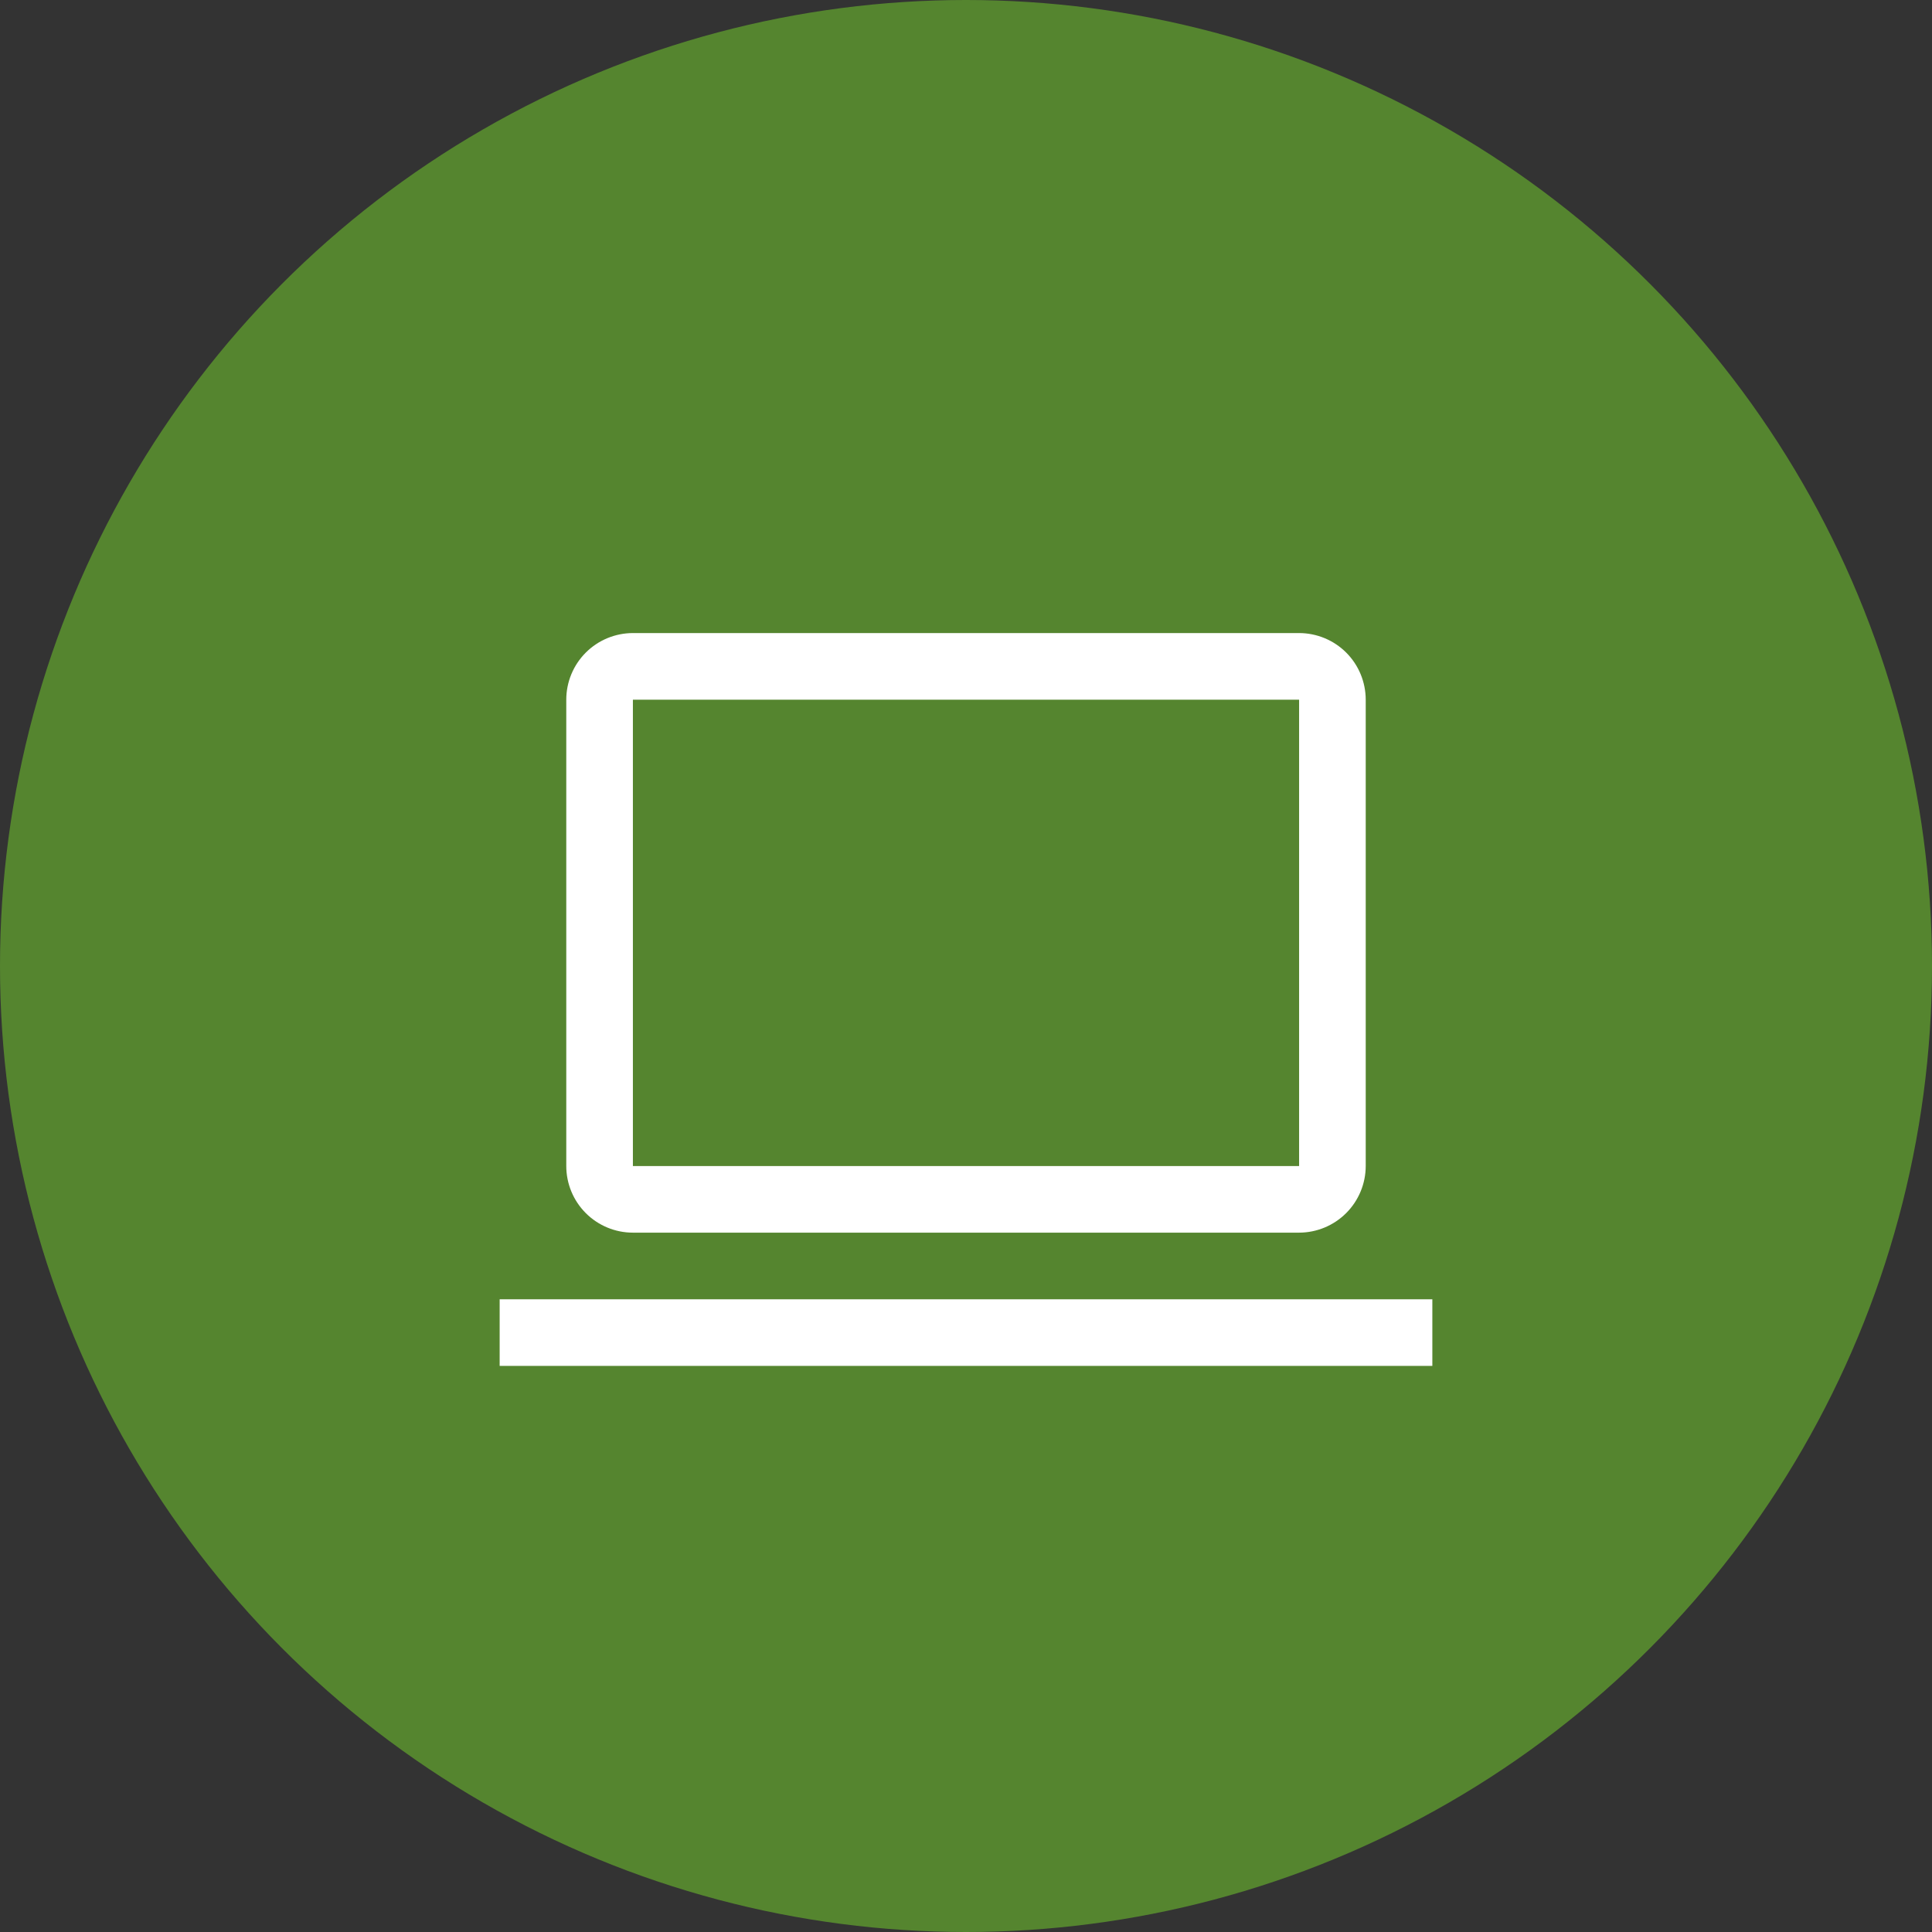 <svg width="58" height="58" viewBox="0 0 58 58" fill="none" xmlns="http://www.w3.org/2000/svg">
<rect x="0" y="0" width="58" height="58" fill="#333333" stroke="none"/>
<circle cx="29" cy="29" r="29" fill="#55852F"/>
<path d="M39 37.005H19C18.47 37.005 17.961 36.794 17.586 36.419C17.211 36.044 17 35.535 17 35.005V21.005C17 20.475 17.211 19.966 17.586 19.591C17.961 19.216 18.47 19.006 19 19.005H39C39.53 19.006 40.039 19.216 40.414 19.591C40.789 19.966 40.999 20.475 41 21.005V35.005C40.999 35.535 40.788 36.043 40.413 36.418C40.038 36.793 39.53 37.004 39 37.005ZM19 21.005V35.005H39V21.005H19ZM15 39.005H43V41.005H15V39.005Z" fill="white"/>
</svg>
